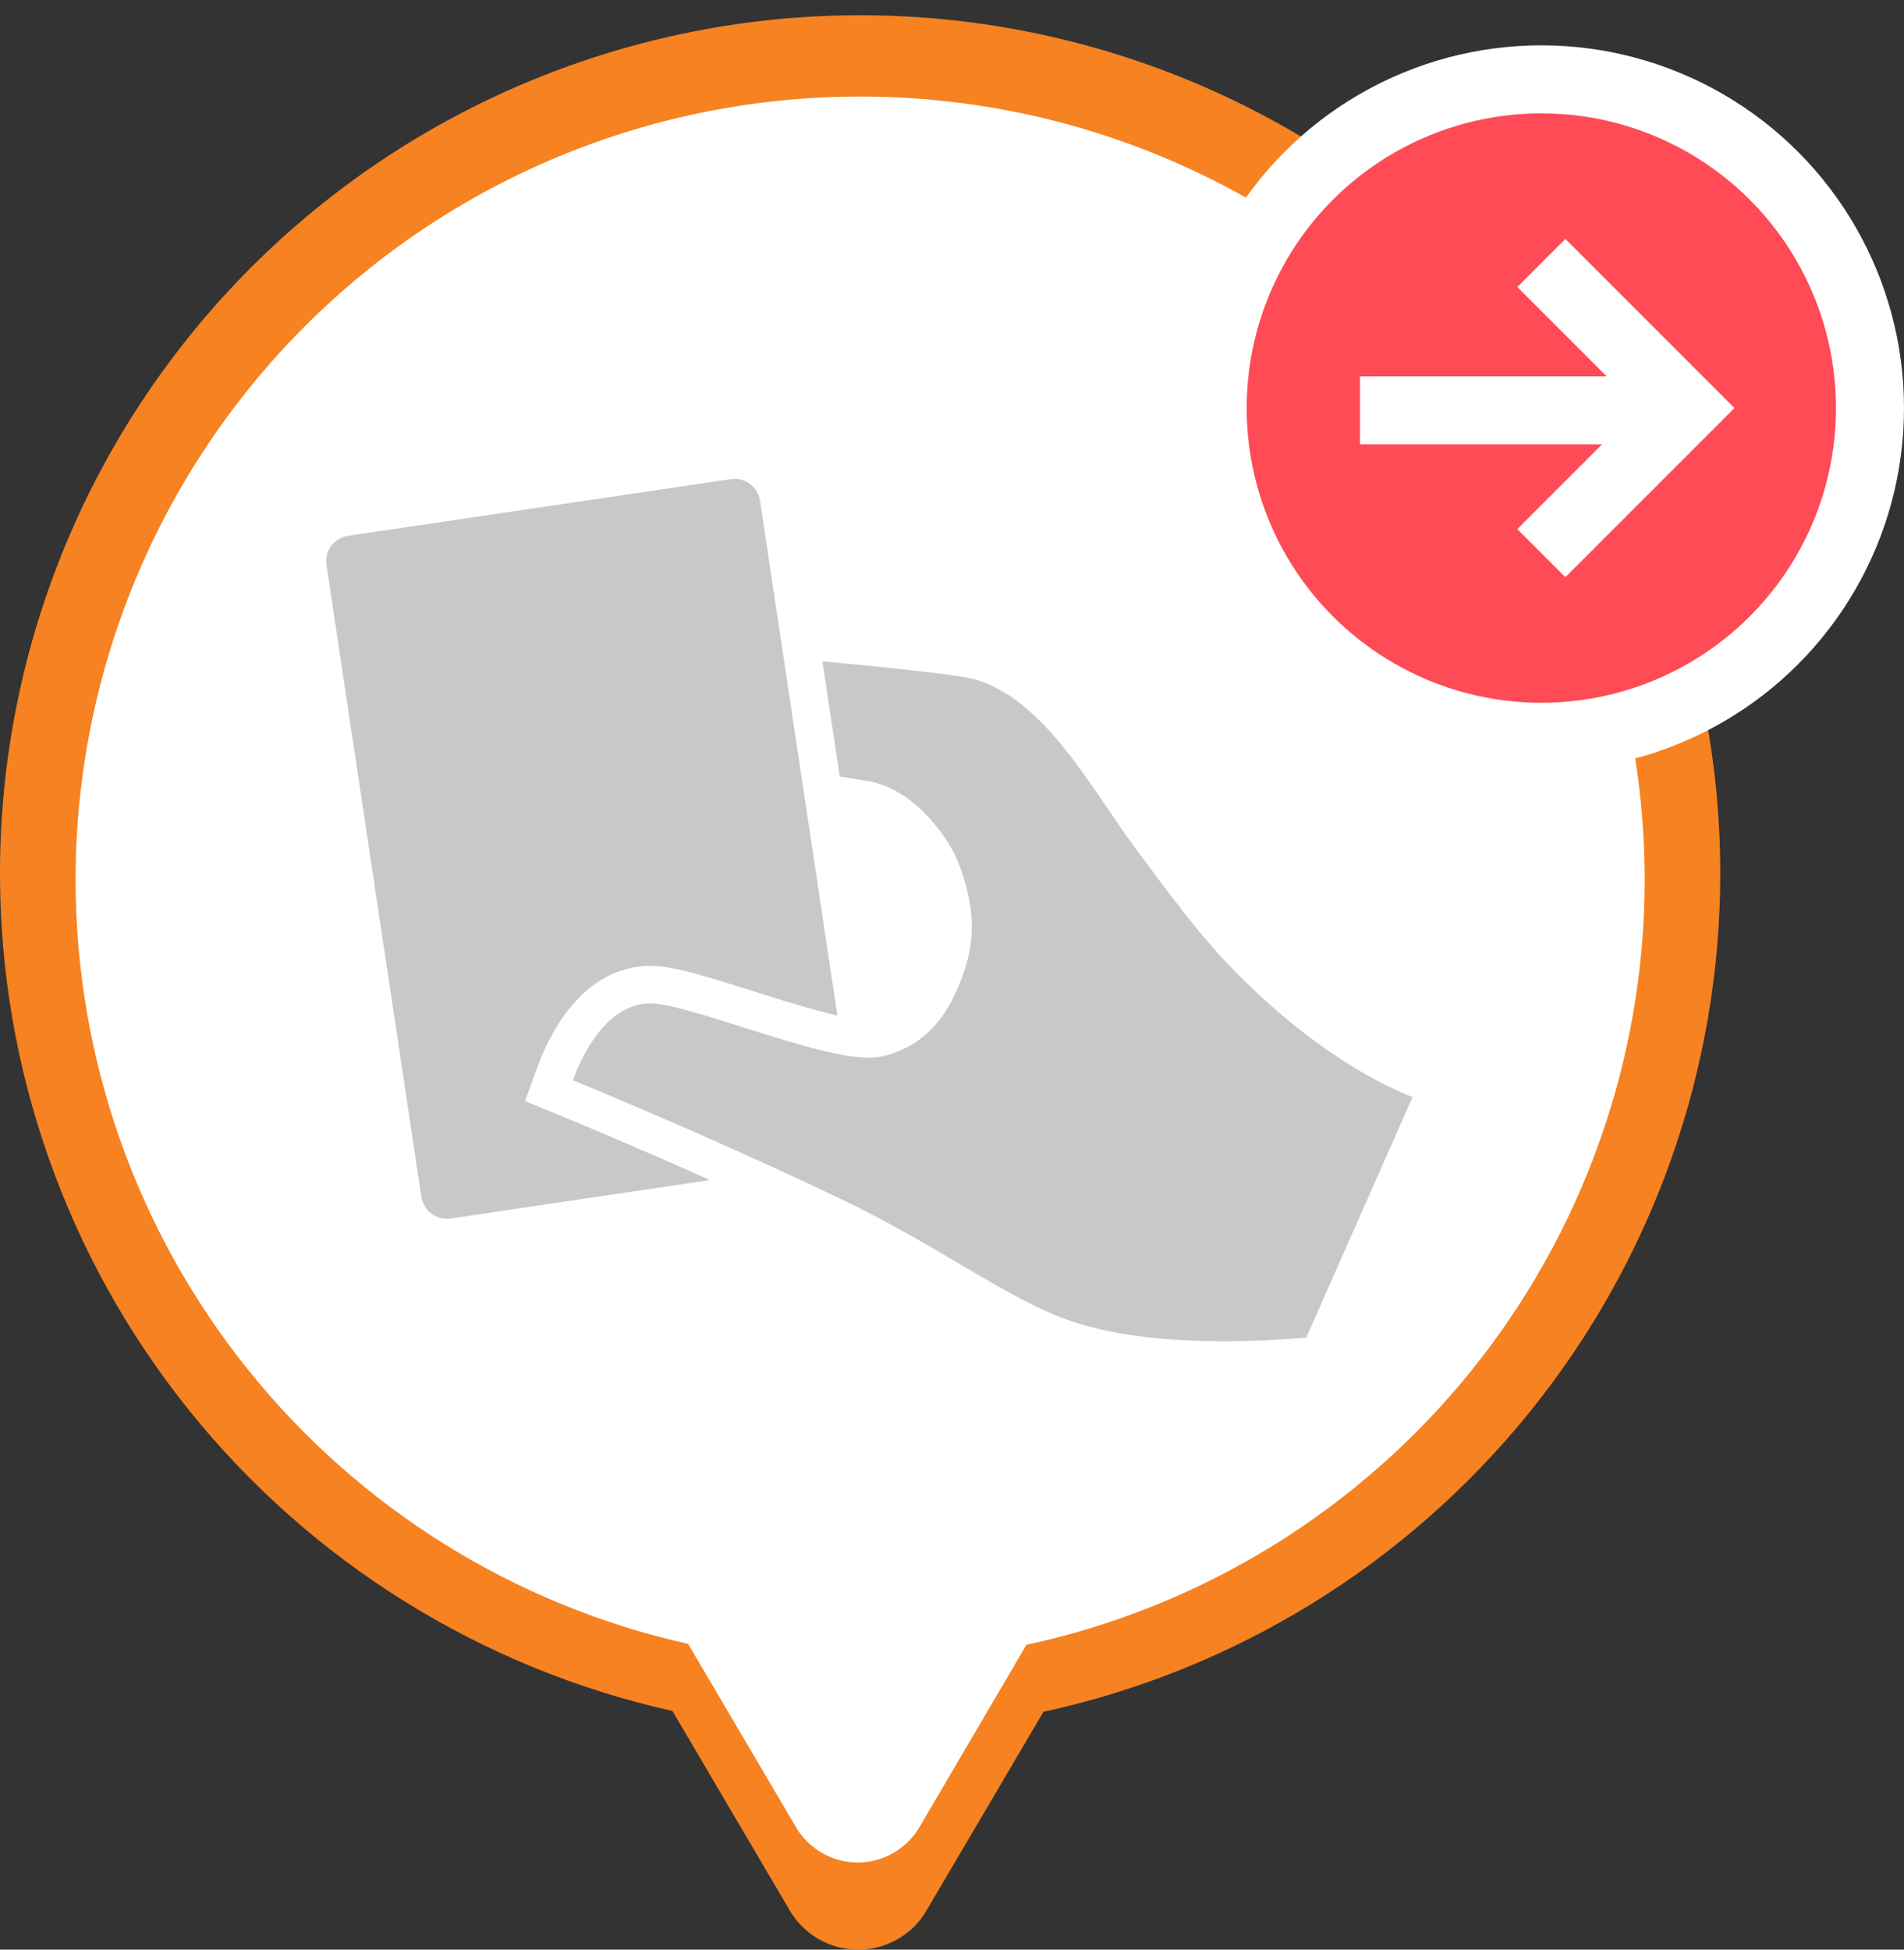 <svg width="42" height="43" viewBox="0 0 42 43" fill="none" xmlns="http://www.w3.org/2000/svg">
<rect x="0" y="0" width="42" height="43" fill="#333333" stroke="none"/>
<g clip-path="url(#clip0_6498_16849)">
<path d="M18.974 0.336C16.482 0.336 14.015 0.826 11.713 1.777C9.411 2.728 7.319 4.122 5.557 5.88C1.999 9.43 6.66194e-09 14.244 6.66193e-09 19.264C-0 23.566 1.469 27.74 4.165 31.098C6.862 34.456 10.624 36.797 14.833 37.736L17.428 42.148C17.665 42.544 18.049 42.831 18.497 42.945C18.945 43.06 19.421 42.993 19.819 42.758C20.073 42.612 20.284 42.401 20.431 42.148L23.017 37.755C27.247 36.835 31.034 34.499 33.75 31.135C36.466 27.772 37.947 23.583 37.947 19.264C37.947 14.244 35.948 9.43 32.39 5.88C28.831 2.33 24.006 0.336 18.974 0.336Z" fill="#F68221"/>
<path d="M18.959 2.13C14.373 2.13 9.974 3.95 6.731 7.19C3.488 10.431 1.667 14.825 1.667 19.408C1.669 23.332 3.008 27.139 5.464 30.201C7.92 33.264 11.346 35.4 15.179 36.257L17.546 40.278C17.684 40.521 17.884 40.723 18.125 40.863C18.366 41.004 18.641 41.078 18.92 41.078C19.199 41.078 19.474 41.004 19.715 40.863C19.956 40.723 20.156 40.521 20.294 40.278L22.642 36.277C26.502 35.445 29.96 33.318 32.442 30.248C34.923 27.179 36.278 23.353 36.28 19.408C36.28 17.136 35.832 14.887 34.961 12.789C34.09 10.691 32.814 8.785 31.205 7.18C29.596 5.575 27.687 4.303 25.585 3.437C23.484 2.57 21.232 2.126 18.959 2.13Z" fill="white"/>
<path d="M14.37 22.131C14.744 22.137 15.598 22.406 16.423 22.669C17.328 22.955 18.051 23.171 18.604 23.27C18.956 23.331 19.239 23.347 19.451 23.301C19.454 23.3 19.458 23.3 19.462 23.299C20.192 23.123 20.716 22.677 21.065 21.93C21.541 20.914 21.559 20.098 21.125 18.987C21.093 18.904 21.039 18.802 20.976 18.692C20.905 18.57 20.82 18.437 20.714 18.3C20.357 17.833 19.814 17.341 19.16 17.23C18.943 17.194 18.732 17.16 18.524 17.127L18.142 14.585C19.381 14.701 20.566 14.824 21.237 14.928C22.926 15.189 24.038 17.35 25.018 18.671C25.777 19.696 26.494 20.663 27.201 21.384C29.052 23.273 30.608 23.985 31.16 24.195L28.815 29.5L28.767 29.504C27.803 29.588 25.379 29.723 23.676 29.154C22.879 28.888 22.091 28.423 21.18 27.885C20.436 27.445 19.593 26.946 18.588 26.464C18.568 26.455 18.549 26.446 18.529 26.436C18.075 26.219 17.621 26.006 17.177 25.802C15.172 24.88 13.373 24.127 12.637 23.824C12.957 22.958 13.534 22.116 14.37 22.131V22.131Z" fill="#C7C8C9"/>
<path d="M7.679 11.817L16.119 10.568C16.43 10.522 16.719 10.735 16.765 11.043L18.472 22.398C17.899 22.267 17.181 22.04 16.676 21.88C15.562 21.526 14.851 21.31 14.383 21.303C14.272 21.301 14.16 21.308 14.049 21.325C13.109 21.463 12.329 22.25 11.854 23.538L11.58 24.284L12.317 24.587C12.8 24.786 14.097 25.327 15.662 26.026L9.942 26.874C9.631 26.919 9.342 26.707 9.295 26.399L7.201 12.459C7.155 12.151 7.37 11.863 7.679 11.817Z" fill="#C7C8C9"/>
<circle cx="34" cy="9" r="7.25" fill="#FF4B55" stroke="white" stroke-width="1.5"/>
<line x1="30" y1="9.05" x2="36.4" y2="9.05" stroke="white" stroke-width="1.5"/>
<path d="M34 12.2L37.2 9L34 5.8" stroke="white" stroke-width="1.5"/>
</g>
<defs>
<clipPath id="clip0_6498_16849">
<rect width="42" height="43" fill="white"/>
</clipPath>
</defs>
</svg>
